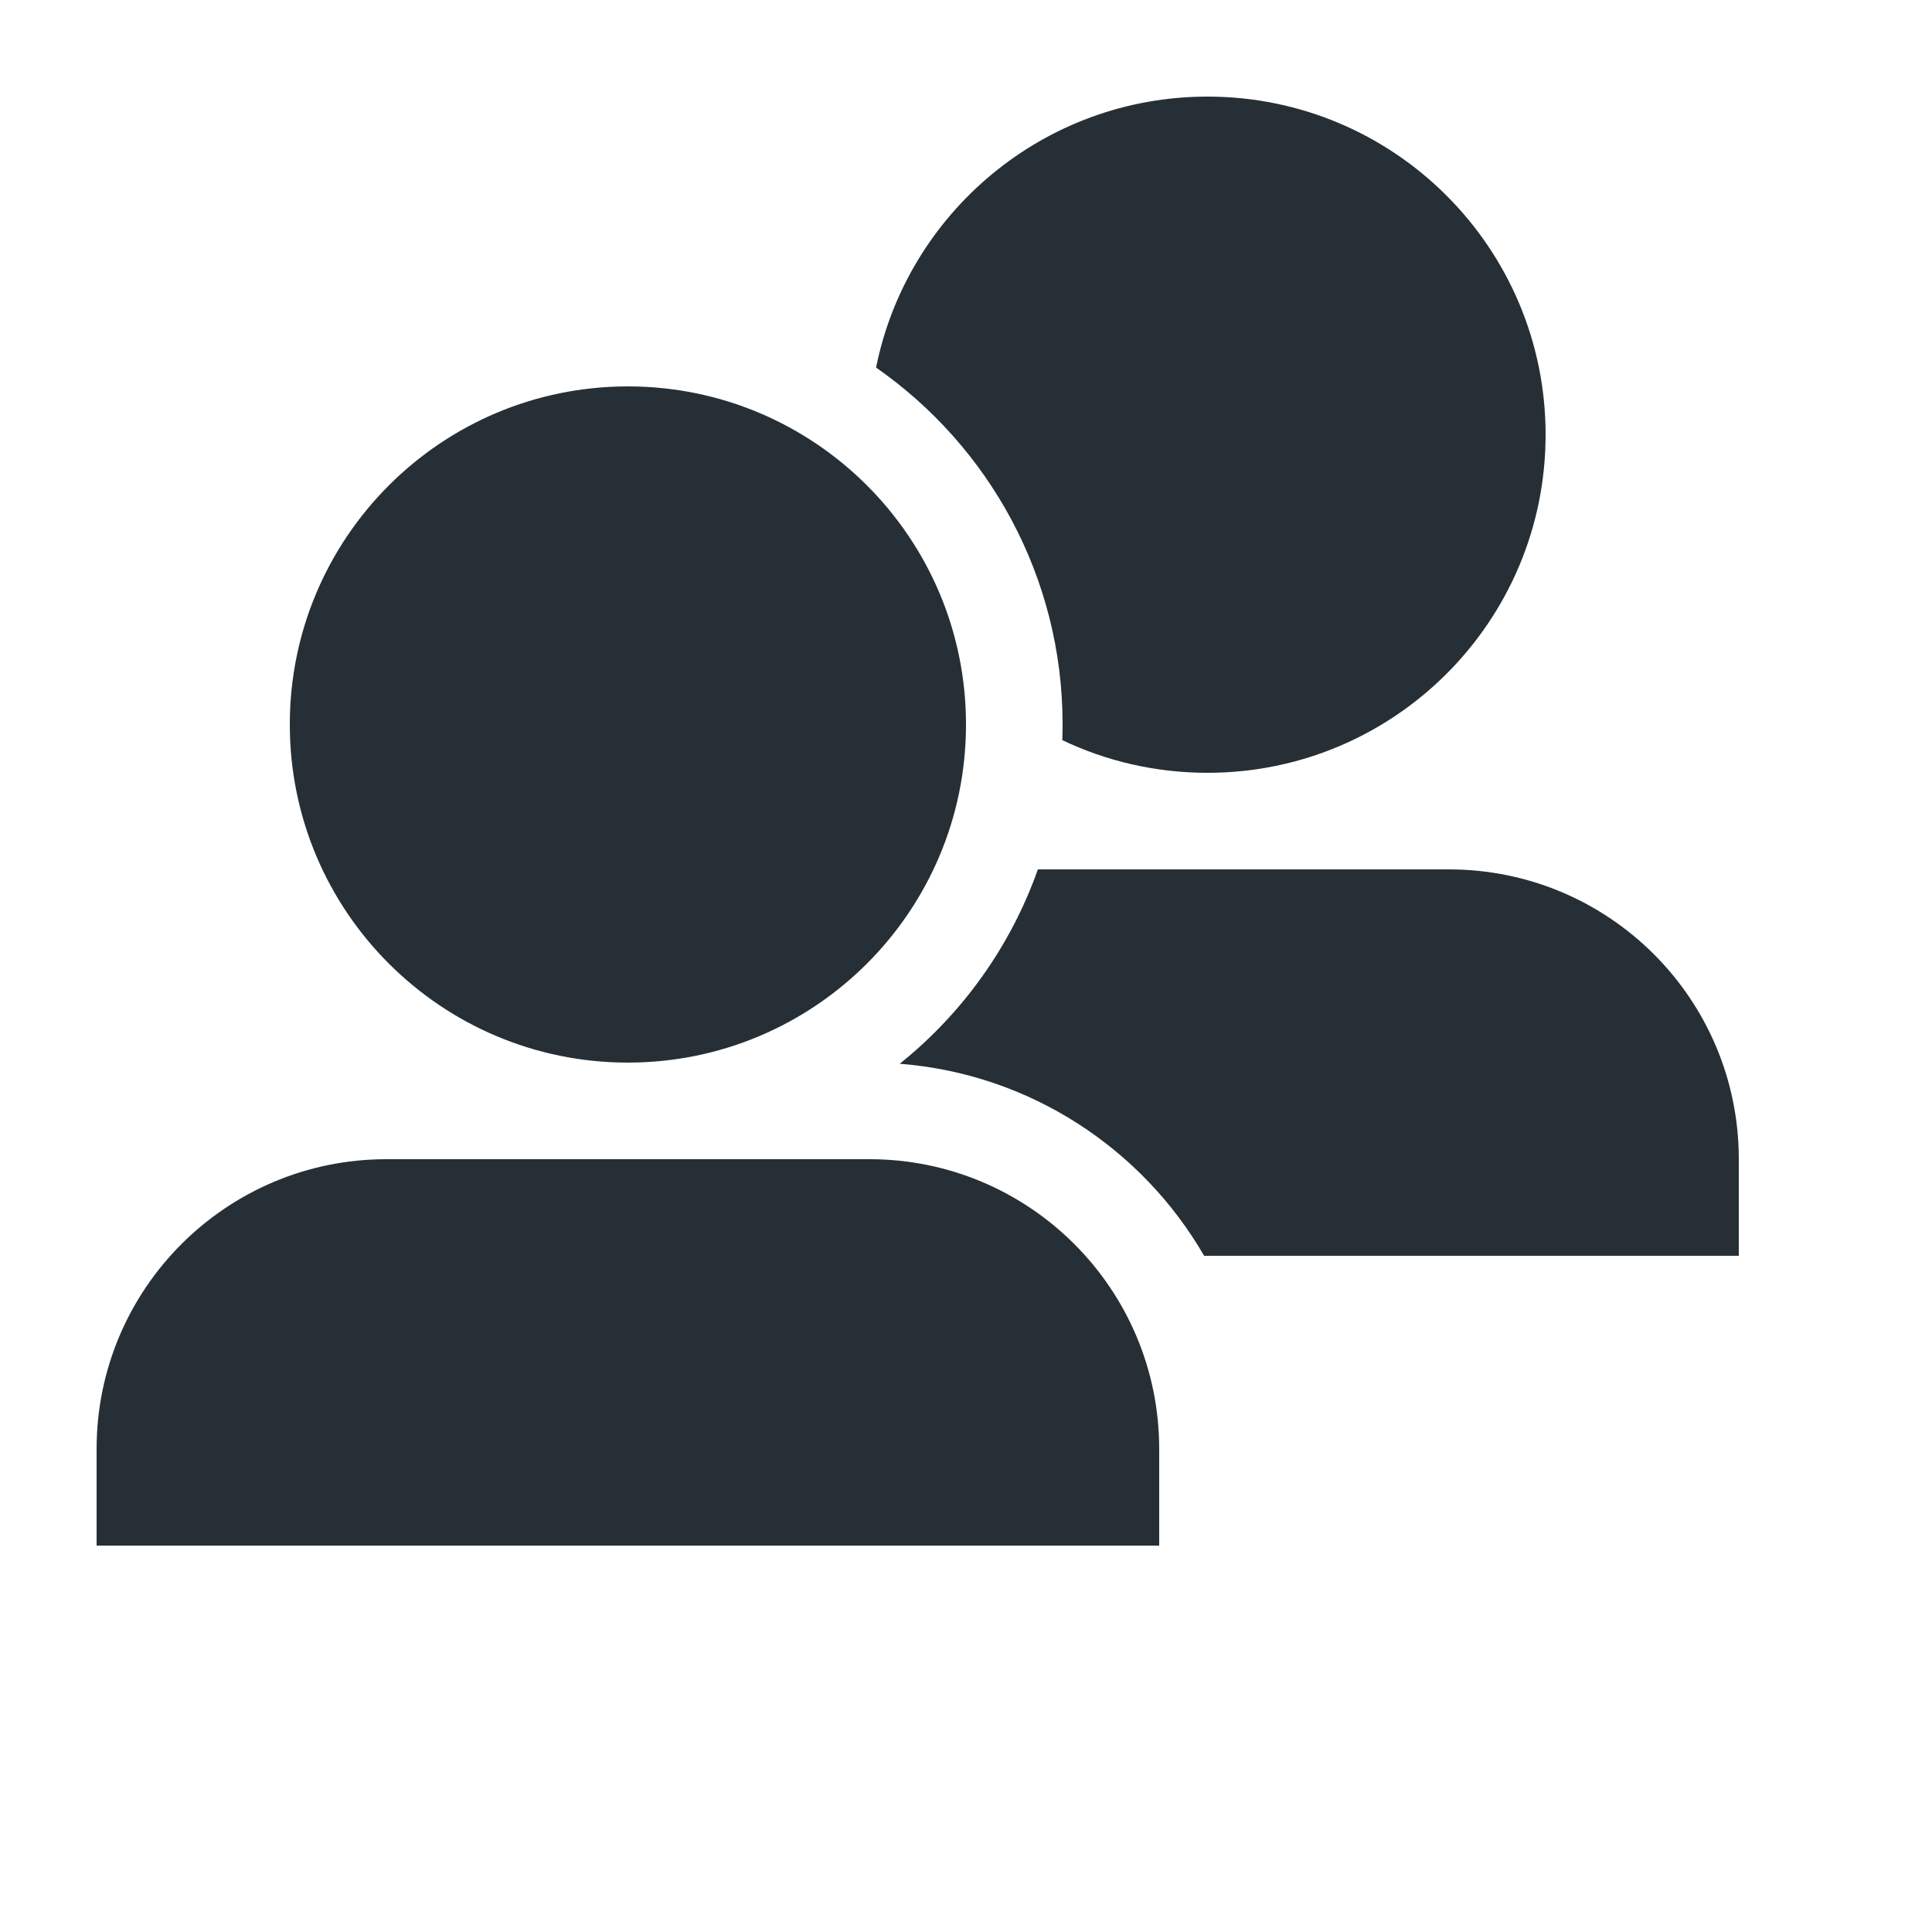 <?xml version="1.0" encoding="UTF-8"?>
<svg width="20px" height="20px" viewBox="0 0 20 20" version="1.1" xmlns="http://www.w3.org/2000/svg" xmlns:xlink="http://www.w3.org/1999/xlink">
    <!-- Generator: Sketch 52.6 (67491) - http://www.bohemiancoding.com/sketch -->
    <title>icon-groups-filled-20</title>
    <desc>Created with Sketch.</desc>
    <g id="Icon" stroke="none" stroke-width="1" fill="none" fill-rule="evenodd">
        <g id="Index" transform="translate(-560, -1240)" fill="#262F36">
            <path d="M572,1256 L561,1256 L561,1255 C561,1253.343 562.343,1252 564,1252 L569,1252 C570.657,1252 572,1253.343 572,1255 L572,1256 Z M566.5,1251 C564.567,1251 563,1249.433 563,1247.5 C563,1245.567 564.567,1244 566.5,1244 C568.433,1244 570,1245.567 570,1247.5 C570,1249.433 568.433,1251 566.5,1251 Z M570.744,1249 L575,1249 C576.657,1249 578,1250.343 578,1252 L578,1253 L572.465,1253 C571.823,1251.89 570.662,1251.117 569.314,1251.012 C569.961,1250.493 570.462,1249.798 570.744,1249 Z M570.997,1247.662 C570.999,1247.608 571,1247.554 571,1247.5 C571,1245.97 570.236,1244.618 569.069,1243.805 C569.391,1242.205 570.805,1241 572.5,1241 C574.433,1241 576,1242.567 576,1244.5 C576,1246.433 574.433,1248 572.5,1248 C571.962,1248 571.452,1247.879 570.997,1247.662 Z" id="shape"></path>
        </g>
    </g>
</svg>